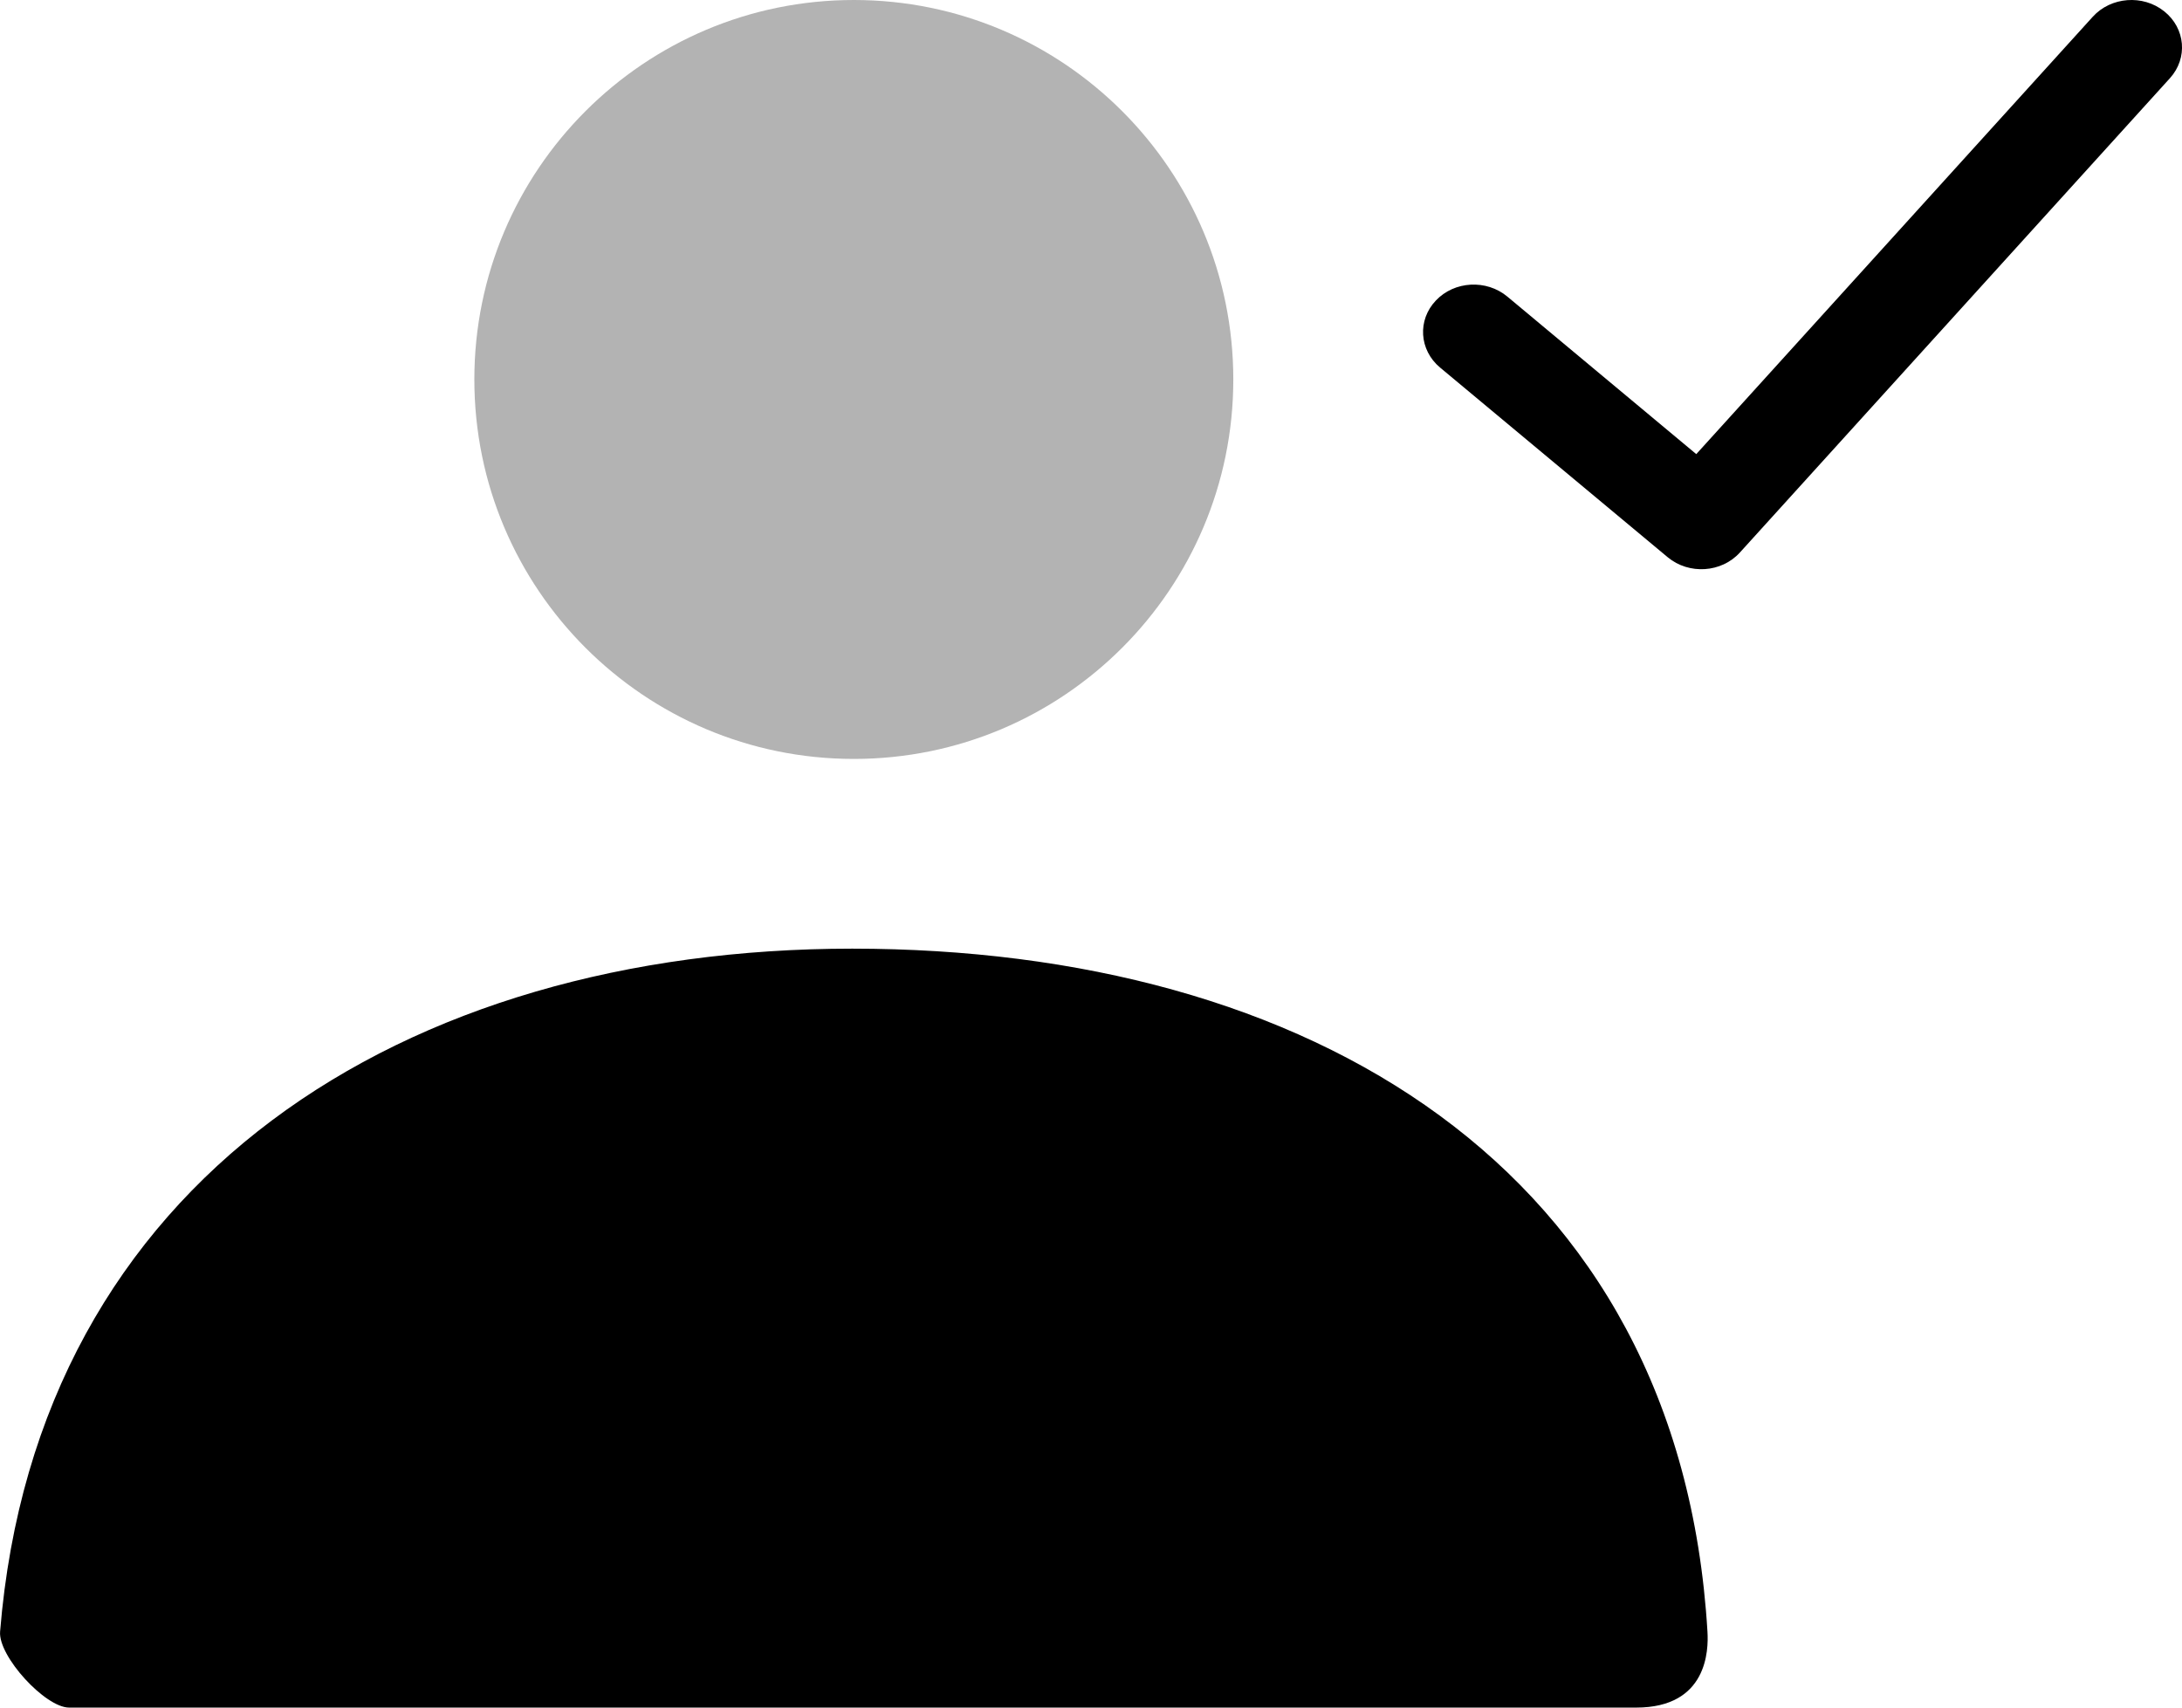 <svg width="23" height="18" viewBox="0 0 23 18" fill="none" xmlns="http://www.w3.org/2000/svg">
    <g clip-path="url(#clip0_314_144)">
        <path opacity="0.3"
            d="M9 8C6.791 8 5 6.209 5 4C5 1.791 6.791 0 9 0C11.209 0 13 1.791 13 4C13 6.209 11.209 8 9 8Z"
            fill="currentColor" />
        <path
            d="M0.001 17.199C0.388 12.427 4.262 10 8.983 10C13.771 10 17.705 12.293 17.998 17.2C18.01 17.395 17.998 18 17.247 18C13.541 18 8.035 18 0.728 18C0.477 18 -0.02 17.459 0.001 17.199Z"
            fill="currentColor" />
        <path
            d="M22.06 0.176C22.251 -0.034 22.588 -0.06 22.812 0.119C23.037 0.298 23.064 0.613 22.873 0.824L18.34 5.824C18.146 6.038 17.803 6.06 17.579 5.874L15.179 3.874C14.959 3.69 14.939 3.374 15.135 3.168C15.33 2.961 15.668 2.943 15.888 3.126L17.88 4.787L22.06 0.176Z"
            fill="currentColor" />
    </g>
    <defs>
        <clipPath id="clip0_314_144">
            <rect width="23" height="18" fill="white" />
        </clipPath>
    </defs>
</svg>